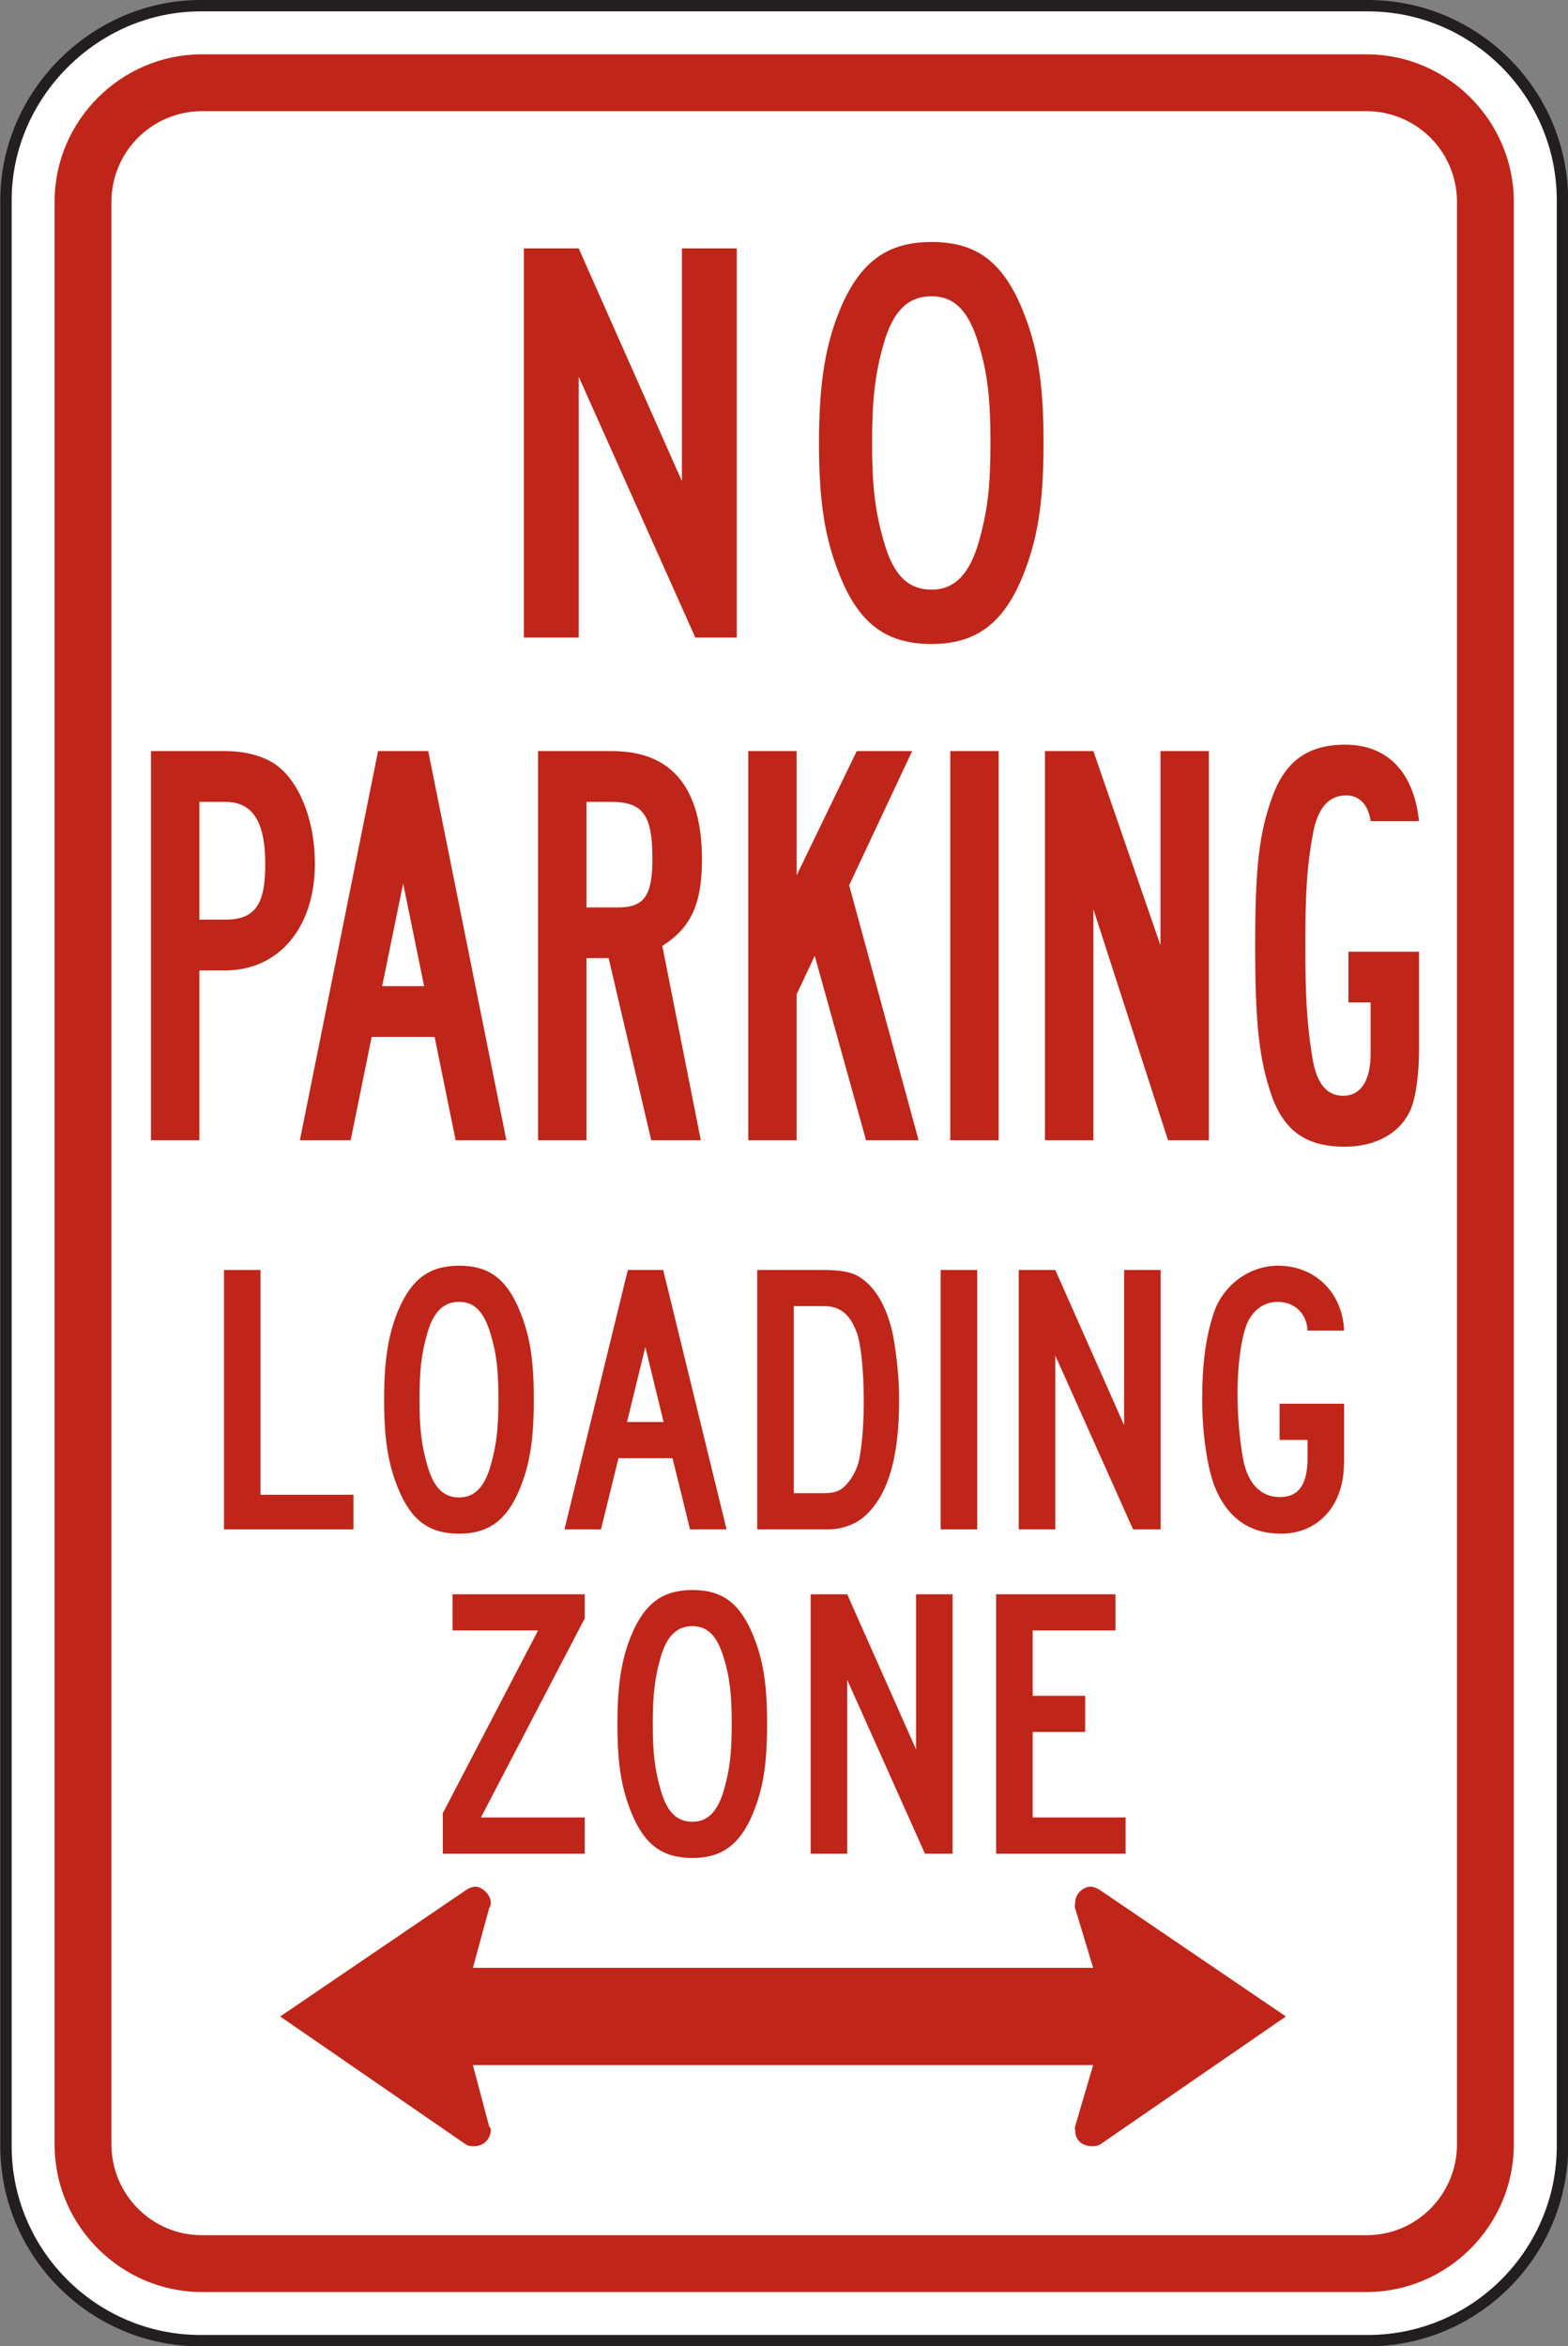 <?xml version="1.0" encoding="UTF-8" standalone="no"?>
<!-- Created with Inkscape (http://www.inkscape.org/) -->

<svg
   xmlns:dc="http://purl.org/dc/elements/1.1/"
   xmlns:cc="http://creativecommons.org/ns#"
   xmlns:rdf="http://www.w3.org/1999/02/22-rdf-syntax-ns#"
   xmlns:svg="http://www.w3.org/2000/svg"
   xmlns="http://www.w3.org/2000/svg"
   xmlns:sodipodi="http://sodipodi.sourceforge.net/DTD/sodipodi-0.dtd"
   xmlns:inkscape="http://www.inkscape.org/namespaces/inkscape"
   width="86.133"
   height="128.867"
   id="svg12581"
   version="1.1"
   inkscape:version="0.48.1 "
   sodipodi:docname="New document 73">
  <rect width="100%" height="100%" fill="#808080" stroke="none"/>
  <defs
     id="defs12583">
    <clipPath
       clipPathUnits="userSpaceOnUse"
       id="clipPath9511">
      <path
         inkscape:connector-curvature="0"
         d="m 27,33.9 512.875,0 0,601.5 L 27,635.4 27,33.9 z"
         id="path9513" />
    </clipPath>
  </defs>
  <sodipodi:namedview
     id="base"
     pagecolor="#ffffff"
     bordercolor="#666666"
     borderopacity="1.0"
     inkscape:pageopacity="0.0"
     inkscape:pageshadow="2"
     inkscape:zoom="0.35"
     inkscape:cx="143.79304"
     inkscape:cy="164.4303"
     inkscape:document-units="px"
     inkscape:current-layer="layer1"
     showgrid="false"
     fit-margin-top="0"
     fit-margin-left="0"
     fit-margin-right="0"
     fit-margin-bottom="0"
     inkscape:window-width="469"
     inkscape:window-height="403"
     inkscape:window-x="175"
     inkscape:window-y="175"
     inkscape:window-maximized="0" />
  <g
     inkscape:label="Layer 1"
     inkscape:groupmode="layer"
     id="layer1"
     transform="translate(-231.207,-567.925)">
    <g
       id="g9507"
       transform="matrix(1.25,0,0,-1.25,44.785,1174.633)">
      <g
         id="g9509"
         clip-path="url(#clipPath9511)">
        <g
           id="g9515"
           transform="translate(157.95,485.116)">
          <path
             d="m 0,0 51.3,0 c 4.71,0 8.551,-3.841 8.551,-8.549 l 0,-85.5 c 0,-4.709 -3.841,-8.55 -8.551,-8.55 l -51.3,0 c -4.709,0 -8.55,3.841 -8.55,8.55 l 0,85.5 C -8.55,-3.899 -4.65,0 0,0"
             style="fill:#ffffff;fill-opacity:1;fill-rule:nonzero;stroke:#231f20;stroke-width:0.5;stroke-linecap:butt;stroke-linejoin:miter;stroke-miterlimit:4;stroke-opacity:1;stroke-dasharray:none"
             id="path9517"
             inkscape:connector-curvature="0" />
        </g>
        <g
           id="g9519"
           transform="translate(157.978,482.979)">
          <path
             d="m 0,0 51.245,0 c 3.532,-0.014 6.418,-2.914 6.44,-6.439 l 0,-85.446 c -0.022,-3.528 -2.908,-6.421 -6.44,-6.44 l -51.245,0 c -3.524,0.019 -6.428,2.912 -6.44,6.44 l 0,85.446 C -6.428,-2.914 -3.524,-0.014 0,0"
             style="fill:#bf2519;fill-opacity:1;fill-rule:evenodd;stroke:none"
             id="path9521"
             inkscape:connector-curvature="0" />
        </g>
        <g
           id="g9523"
           transform="translate(158.01,480.483)">
          <path
             d="m 0,0 51.181,0 c 2.201,-0.013 3.962,-1.775 3.975,-3.976 l 0,-85.381 c -0.013,-2.19 -1.774,-3.976 -3.975,-3.975 l -51.181,0 c -2.199,-0.001 -3.964,1.785 -3.976,3.975 l 0,85.381 C -3.965,-1.775 -2.199,-0.014 0,0"
             style="fill:#ffffff;fill-opacity:1;fill-rule:evenodd;stroke:none"
             id="path9525"
             inkscape:connector-curvature="0" />
        </g>
        <g
           id="g9527"
           transform="translate(174.569,468.812)">
          <path
             d="m 0,0 5.126,-11.461 1.82,0 0,17.1 -2.41,0 0,-10.227 L 0,5.639 l -2.41,0 0,-17.1 2.41,0 L 0,0 z"
             style="fill:#bf2519;fill-opacity:1;fill-rule:evenodd;stroke:none"
             id="path9529"
             inkscape:connector-curvature="0" />
        </g>
        <g
           id="g9531"
           transform="translate(211.497,449.287)">
          <path
             d="m 0,0 c -0.229,2.154 -1.384,3.358 -3.254,3.358 -1.615,0 -2.614,-0.717 -3.179,-2.255 -0.589,-1.59 -0.768,-3.102 -0.768,-6.562 0,-3.486 0.179,-4.998 0.717,-6.587 0.563,-1.589 1.538,-2.26 3.23,-2.26 1.512,0 2.664,0.748 2.998,1.953 0.155,0.538 0.256,1.435 0.256,2.229 l 0,4.383 -3.101,0 0,-2.229 0.974,0 0,-2.256 c 0,-1.179 -0.435,-1.845 -1.205,-1.845 -0.742,0 -1.179,0.563 -1.358,1.691 -0.23,1.435 -0.307,2.589 -0.307,4.921 0,2.358 0.077,3.511 0.333,4.895 0.205,1.129 0.691,1.693 1.461,1.693 0.589,0 0.974,-0.411 1.076,-1.129 L 0,0 z"
             style="fill:#bf2519;fill-opacity:1;fill-rule:evenodd;stroke:none"
             id="path9533"
             inkscape:connector-curvature="0" />
        </g>
        <g
           id="g9535"
           transform="translate(202.261,452.363)">
          <path
             d="m 0,0 -2.126,0 0,-8.535 -2.948,8.535 -2.128,0 0,-17.1 2.128,0 0,10.155 L -1.794,-17.1 0,-17.1 0,0 z"
             style="fill:#bf2519;fill-opacity:1;fill-rule:evenodd;stroke:none"
             id="path9537"
             inkscape:connector-curvature="0" />
        </g>
        <path
           d="m 193.024,452.363 -2.126,0 0,-17.1 2.126,0 0,17.1 z"
           style="fill:#bf2519;fill-opacity:1;fill-rule:evenodd;stroke:none"
           id="path9539"
           inkscape:connector-curvature="0" />
        <g
           id="g9541"
           transform="translate(186.454,446.468)">
          <path
             d="m 0,0 2.769,5.895 -2.436,0 -2.641,-5.459 0,5.459 -2.125,0 0,-17.1 2.125,0 0,6.412 0.796,1.692 2.255,-8.104 2.308,0 L 0,0 z"
             style="fill:#bf2519;fill-opacity:1;fill-rule:evenodd;stroke:none"
             id="path9543"
             inkscape:connector-curvature="0" />
        </g>
        <g
           id="g9545"
           transform="translate(208.205,423.686)">
          <path
             d="m 0,0 -2.836,0 0,-1.59 1.23,0 0,-0.785 c 0,-1.181 -0.393,-1.726 -1.213,-1.726 -0.855,0 -1.419,0.598 -1.624,1.69 -0.154,0.873 -0.24,1.88 -0.24,2.854 0,1.368 0.189,2.65 0.479,3.213 0.291,0.53 0.735,0.82 1.282,0.82 0.752,0 1.28,-0.513 1.316,-1.264 l 1.606,0 c -0.068,1.675 -1.281,2.853 -2.905,2.853 -1.264,0 -2.409,-0.854 -2.82,-2.067 -0.358,-1.077 -0.512,-2.256 -0.512,-3.827 0,-1.504 0.239,-3.11 0.598,-3.931 0.563,-1.298 1.521,-1.95 2.871,-1.95 1.11,0 2.015,0.583 2.46,1.574 C -0.087,-3.623 0,-3.162 0,-2.375 L 0,0 z"
             style="fill:#bf2519;fill-opacity:1;fill-rule:evenodd;stroke:none"
             id="path9547"
             inkscape:connector-curvature="0" />
        </g>
        <g
           id="g9549"
           transform="translate(195.513,425.805)">
          <path
             d="m 0,0 3.418,-7.641 1.213,0 0,11.4 -1.607,0 0,-6.819 L 0,3.759 l -1.607,0 0,-11.4 1.607,0 L 0,0 z"
             style="fill:#bf2519;fill-opacity:1;fill-rule:evenodd;stroke:none"
             id="path9551"
             inkscape:connector-curvature="0" />
        </g>
        <path
           d="m 192.082,429.564 -1.607,0 0,-11.4 1.607,0 0,11.4 z"
           style="fill:#bf2519;fill-opacity:1;fill-rule:evenodd;stroke:none"
           id="path9553"
           inkscape:connector-curvature="0" />
        <g
           id="g9555"
           transform="translate(182.414,418.164)">
          <path
             d="m 0,0 2.717,0 0.376,0 c 0.598,0 1.143,0.19 1.555,0.515 1.076,0.906 1.589,2.563 1.589,5.194 0,0.889 -0.103,1.88 -0.256,2.752 C 5.758,9.606 5.297,10.494 4.664,10.972 4.255,11.297 3.776,11.4 2.836,11.4 L 0,11.4 0,0 z"
             style="fill:#bf2519;fill-opacity:1;fill-rule:evenodd;stroke:none"
             id="path9557"
             inkscape:connector-curvature="0" />
        </g>
        <g
           id="g9559"
           transform="translate(178.692,421.293)">
          <path
             d="m 0,0 0.769,-3.129 1.606,0 -2.785,11.4 -1.554,0 -2.786,-11.4 1.606,0 L -2.375,0 0,0 z"
             style="fill:#bf2519;fill-opacity:1;fill-rule:evenodd;stroke:none"
             id="path9561"
             inkscape:connector-curvature="0" />
        </g>
        <g
           id="g9563"
           transform="translate(169.315,429.751)">
          <path
             d="m 0,0 c -1.282,0 -2.067,-0.564 -2.648,-1.896 -0.462,-1.076 -0.649,-2.239 -0.649,-3.982 0,-1.742 0.17,-2.836 0.631,-3.947 0.565,-1.367 1.351,-1.95 2.666,-1.95 1.282,0 2.084,0.583 2.649,1.933 0.461,1.11 0.632,2.204 0.632,3.964 0,1.743 -0.171,2.819 -0.632,3.93 C 2.068,-0.564 1.298,0 0,0"
             style="fill:#bf2519;fill-opacity:1;fill-rule:evenodd;stroke:none"
             id="path9565"
             inkscape:connector-curvature="0" />
        </g>
        <g
           id="g9567"
           transform="translate(160.587,429.564)">
          <path
             d="m 0,0 -1.606,0 0,-11.4 5.69,0 0,1.523 L 0,-9.877 0,0 z"
             style="fill:#bf2519;fill-opacity:1;fill-rule:evenodd;stroke:none"
             id="path9569"
             inkscape:connector-curvature="0" />
        </g>
        <g
           id="g9571"
           transform="translate(198.158,413.724)">
          <path
             d="m 0,0 0,1.59 -5.245,0 0,-11.4 5.69,0 0,1.592 -4.084,0 0,3.759 2.307,0 0,1.588 -2.307,0 0,2.871 L 0,0 z"
             style="fill:#bf2519;fill-opacity:1;fill-rule:evenodd;stroke:none"
             id="path9573"
             inkscape:connector-curvature="0" />
        </g>
        <g
           id="g9575"
           transform="translate(186.368,411.555)">
          <path
             d="m 0,0 3.418,-7.641 1.212,0 0,11.4 -1.604,0 0,-6.819 L 0,3.759 l -1.606,0 0,-11.4 1.606,0 L 0,0 z"
             style="fill:#bf2519;fill-opacity:1;fill-rule:evenodd;stroke:none"
             id="path9577"
             inkscape:connector-curvature="0" />
        </g>
        <g
           id="g9579"
           transform="translate(179.567,415.501)">
          <path
             d="m 0,0 c -1.282,0 -2.067,-0.564 -2.648,-1.896 -0.462,-1.076 -0.649,-2.239 -0.649,-3.982 0,-1.742 0.17,-2.836 0.631,-3.947 0.565,-1.367 1.351,-1.95 2.666,-1.95 1.282,0 2.084,0.583 2.649,1.934 0.462,1.109 0.632,2.203 0.632,3.963 0,1.743 -0.17,2.82 -0.632,3.93 C 2.068,-0.564 1.299,0 0,0"
             style="fill:#bf2519;fill-opacity:1;fill-rule:evenodd;stroke:none"
             id="path9581"
             inkscape:connector-curvature="0" />
        </g>
        <g
           id="g9583"
           transform="translate(174.834,414.254)">
          <path
             d="m 0,0 0,1.06 -5.81,0 0,-1.59 3.759,0 -4.186,-8.031 0,-1.779 6.237,0 0,1.592 -4.563,0 L 0,0 z"
             style="fill:#bf2519;fill-opacity:1;fill-rule:evenodd;stroke:none"
             id="path9585"
             inkscape:connector-curvature="0" />
        </g>
        <g
           id="g9587"
           transform="translate(197.49,391.142)">
          <path
             d="m 0,0 c -0.085,-0.057 -0.217,-0.08 -0.319,-0.08 -0.279,0 -0.52,0.067 -0.679,0.307 -0.081,0.124 -0.102,0.258 -0.107,0.406 -0.001,0.022 -0.01,0.033 -0.012,0.056 -0.003,0.034 0.006,0.069 0.012,0.103 l 0.792,2.691 -27.257,0 0.713,-2.691 c 0.016,-0.018 0.033,-0.029 0.04,-0.051 0.016,-0.035 0.028,-0.069 0.039,-0.108 -0.017,-0.155 -0.051,-0.296 -0.149,-0.423 -0.169,-0.234 -0.404,-0.302 -0.683,-0.29 -0.091,0.005 -0.199,0.028 -0.274,0.08 l -8.156,5.62 8.156,5.546 c 0.115,0.08 0.195,0.119 0.336,0.147 0.241,0.052 0.502,-0.136 0.639,-0.33 0.08,-0.113 0.12,-0.234 0.131,-0.375 -0.011,-0.046 -0.011,-0.098 -0.034,-0.142 -0.012,-0.036 -0.029,-0.063 -0.045,-0.092 l -0.713,-2.616 27.257,0 -0.792,2.616 c -0.006,0.034 -0.012,0.074 -0.012,0.108 0,0.046 0.01,0.086 0.012,0.126 0.004,0.13 0.029,0.243 0.096,0.358 0.127,0.216 0.434,0.414 0.696,0.342 0.115,-0.031 0.217,-0.08 0.313,-0.142 L 8.157,5.62 0,0 z"
             style="fill:#bf2519;fill-opacity:1;fill-rule:evenodd;stroke:none"
             id="path9589"
             inkscape:connector-curvature="0" />
        </g>
        <g
           id="g9591"
           transform="translate(179.567,413.913)">
          <path
             d="M 0,0 C 0.666,0 1.093,-0.429 1.385,-1.42 1.641,-2.256 1.726,-3.008 1.726,-4.29 1.726,-5.589 1.641,-6.288 1.385,-7.195 1.11,-8.151 0.666,-8.596 0,-8.596 c -0.7,0 -1.128,0.445 -1.401,1.419 -0.256,0.889 -0.342,1.622 -0.342,2.871 0,1.281 0.086,2.033 0.342,2.922 C -1.128,-0.429 -0.683,0 0,0"
             style="fill:#ffffff;fill-opacity:1;fill-rule:evenodd;stroke:none"
             id="path9593"
             inkscape:connector-curvature="0" />
        </g>
        <g
           id="g9595"
           transform="translate(184.021,419.756)">
          <path
             d="m 0,0 0,8.218 1.332,0 C 2.033,8.218 2.477,7.859 2.767,7.056 2.956,6.561 3.075,5.331 3.075,4.048 3.075,3.161 3.023,2.357 2.905,1.64 2.835,1.178 2.629,0.734 2.323,0.392 2.067,0.102 1.81,0 1.332,0 L 0,0 z"
             style="fill:#ffffff;fill-opacity:1;fill-rule:evenodd;stroke:none"
             id="path9597"
             inkscape:connector-curvature="0" />
        </g>
        <g
           id="g9599"
           transform="translate(178.3,422.882)">
          <path
             d="M 0,0 -1.607,0 -0.804,3.297 0,0 z"
             style="fill:#ffffff;fill-opacity:1;fill-rule:evenodd;stroke:none"
             id="path9601"
             inkscape:connector-curvature="0" />
        </g>
        <g
           id="g9603"
           transform="translate(169.315,428.162)">
          <path
             d="M 0,0 C 0.666,0 1.094,-0.428 1.384,-1.419 1.64,-2.255 1.726,-3.007 1.726,-4.289 1.726,-5.588 1.64,-6.287 1.384,-7.194 1.111,-8.15 0.666,-8.595 0,-8.595 c -0.7,0 -1.127,0.445 -1.401,1.419 -0.256,0.889 -0.342,1.623 -0.342,2.871 0,1.281 0.086,2.033 0.342,2.922 C -1.127,-0.428 -0.683,0 0,0"
             style="fill:#ffffff;fill-opacity:1;fill-rule:evenodd;stroke:none"
             id="path9605"
             inkscape:connector-curvature="0" />
        </g>
        <g
           id="g9607"
           transform="translate(157.899,444.956)">
          <path
             d="m 0,0 1.128,0 c 1.307,0 1.768,0.641 1.768,2.435 0,1.896 -0.564,2.742 -1.768,2.742 L 0,5.177 0,0 z m 0,-2.23 0,-7.463 -2.127,0 0,17.1 3.255,0 c 0.974,0 1.82,-0.256 2.358,-0.692 0.974,-0.794 1.59,-2.435 1.59,-4.255 0,-2.819 -1.59,-4.69 -3.948,-4.69 L 0,-2.23 z"
             style="fill:#bf2519;fill-opacity:1;fill-rule:evenodd;stroke:none"
             id="path9609"
             inkscape:connector-curvature="0" />
        </g>
        <g
           id="g9611"
           transform="translate(167.776,442.034)">
          <path
             d="M 0,0 -0.922,4.511 -1.845,0 0,0 z m 0.461,-2.23 -2.767,0 -0.923,-4.541 -2.231,0 3.436,17.1 2.204,0 3.435,-17.1 -2.23,0 -0.924,4.541 z"
             style="fill:#bf2519;fill-opacity:1;fill-rule:evenodd;stroke:none"
             id="path9613"
             inkscape:connector-curvature="0" />
        </g>
        <g
           id="g9615"
           transform="translate(174.911,445.494)">
          <path
             d="m 0,0 1.384,0 c 1.153,0 1.513,0.513 1.513,2.128 0,1.947 -0.411,2.511 -1.846,2.511 L 0,4.639 0,0 z m 3.332,-1.691 1.692,-8.54 -2.179,0 -1.871,8.002 -0.974,0 0,-8.002 -2.128,0 0,17.1 3.256,0 c 2.614,0 3.947,-1.614 3.947,-4.767 0,-1.948 -0.487,-2.999 -1.743,-3.793"
             style="fill:#bf2519;fill-opacity:1;fill-rule:evenodd;stroke:none"
             id="path9617"
             inkscape:connector-curvature="0" />
        </g>
        <g
           id="g9619"
           transform="translate(190.076,472.349)">
          <path
             d="m 0,0 c -1.026,0 -1.692,-0.64 -2.102,-2.076 -0.384,-1.333 -0.512,-2.46 -0.512,-4.383 0,-1.871 0.128,-2.973 0.512,-4.306 0.41,-1.461 1.05,-2.127 2.102,-2.127 0.999,0 1.665,0.666 2.076,2.102 0.384,1.358 0.512,2.409 0.512,4.357 0,1.922 -0.128,3.049 -0.512,4.306 C 1.64,-0.64 0.999,0 0,0 m 0,2.384 c 1.947,0 3.101,-0.846 3.973,-2.922 0.691,-1.666 0.948,-3.281 0.948,-5.895 0,-2.64 -0.257,-4.281 -0.948,-5.947 -0.847,-2.025 -2.051,-2.9 -3.973,-2.9 -1.974,0 -3.152,0.875 -3.999,2.926 -0.691,1.666 -0.948,3.307 -0.948,5.921 0,2.614 0.282,4.357 0.974,5.972 0.871,1.999 2.05,2.845 3.973,2.845"
             style="fill:#bf2519;fill-opacity:1;fill-rule:evenodd;stroke:none"
             id="path9621"
             inkscape:connector-curvature="0" />
        </g>
      </g>
    </g>
  </g>
</svg>
